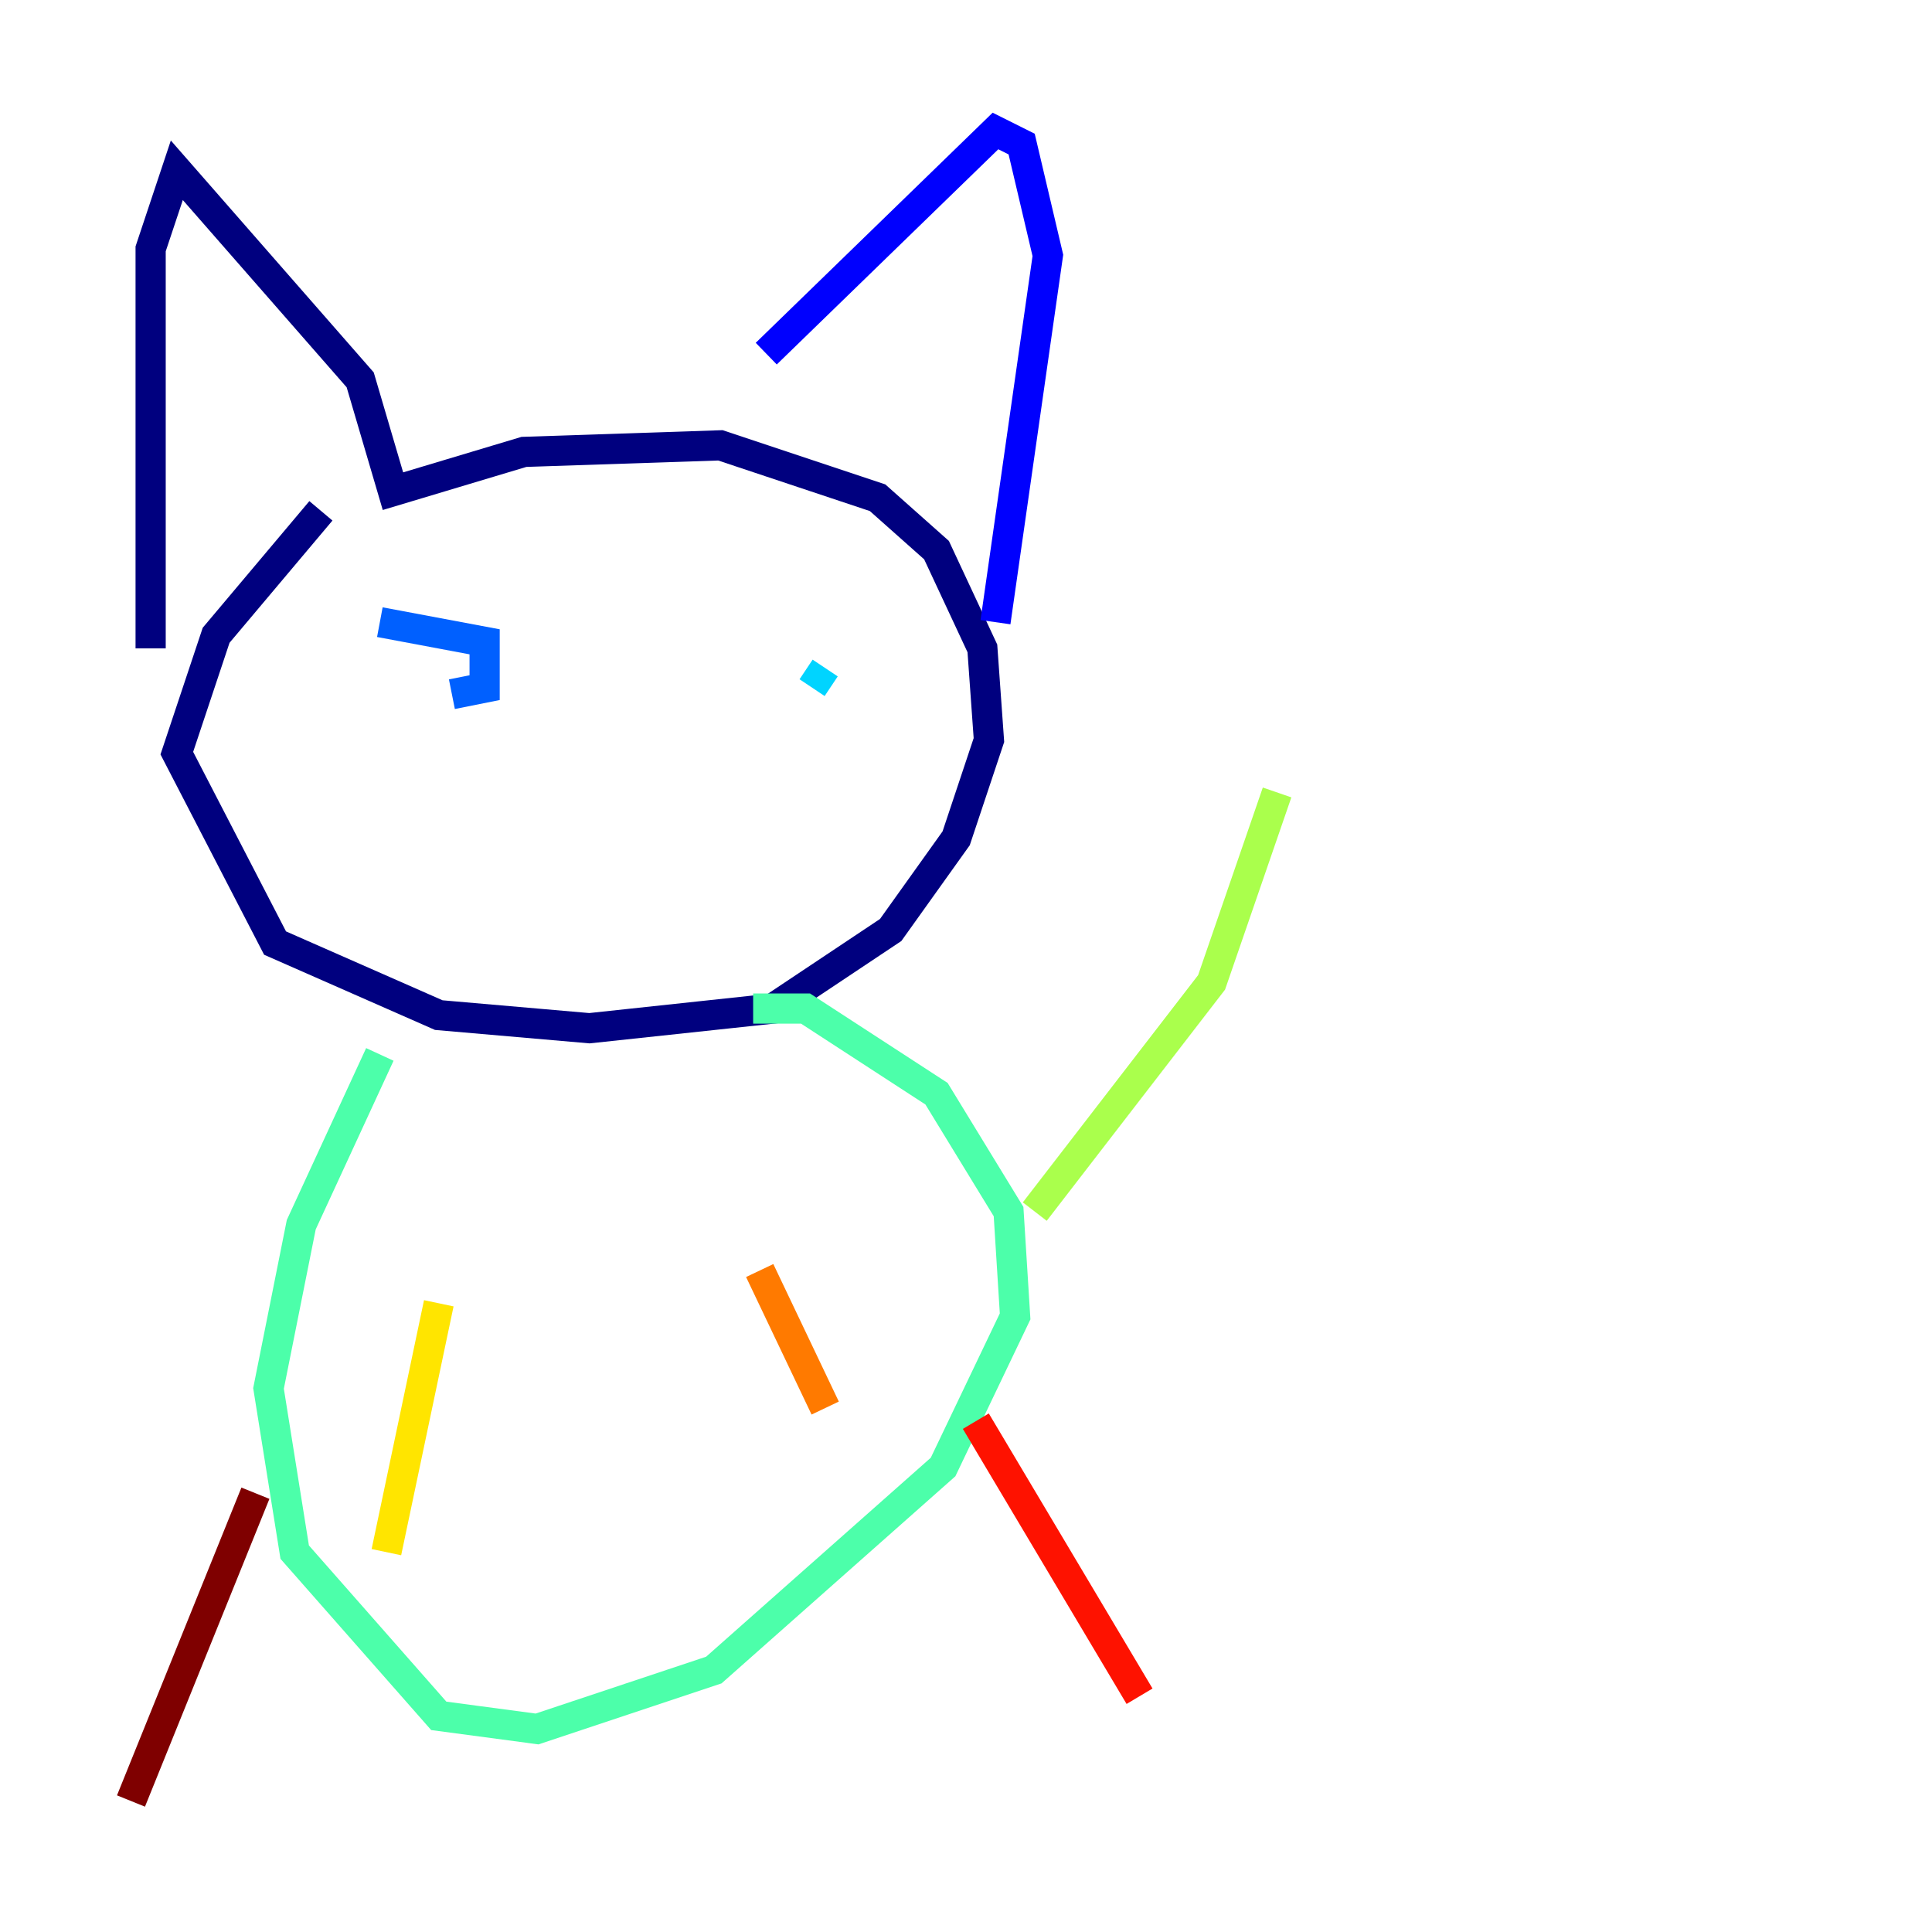 <?xml version="1.0" encoding="utf-8" ?>
<svg baseProfile="tiny" height="128" version="1.2" viewBox="0,0,128,128" width="128" xmlns="http://www.w3.org/2000/svg" xmlns:ev="http://www.w3.org/2001/xml-events" xmlns:xlink="http://www.w3.org/1999/xlink"><defs /><polyline fill="none" points="21.261,33.844 14.319,42.088 11.715,49.898 18.224,62.481 29.071,67.254 39.051,68.122 51.2,66.82 59.01,61.614 63.349,55.539 65.519,49.031 65.085,42.956 62.047,36.447 58.142,32.976 47.729,29.505 34.712,29.939 26.034,32.542 23.864,25.166 11.715,11.281 9.98,16.488 9.98,42.956" stroke="#00007f" stroke-width="2" /><polyline fill="none" points="50.766,23.43 65.953,8.678 67.688,9.546 69.424,16.922 65.953,41.22" stroke="#0000fe" stroke-width="2" /><polyline fill="none" points="25.166,41.22 32.108,42.522 32.108,45.559 29.939,45.993" stroke="#0060ff" stroke-width="2" /><polyline fill="none" points="54.671,44.258 53.803,45.559" stroke="#00d4ff" stroke-width="2" /><polyline fill="none" points="25.166,69.858 19.959,81.139 17.79,91.986 19.525,102.834 29.071,113.681 35.58,114.549 47.295,110.644 62.481,97.193 67.254,87.214 66.82,80.271 62.047,72.461 53.37,66.82 49.898,66.82" stroke="#4cffaa" stroke-width="2" /><polyline fill="none" points="68.556,80.271 80.271,65.085 84.61,52.502" stroke="#aaff4c" stroke-width="2" /><polyline fill="none" points="29.071,86.346 25.6,102.834" stroke="#ffe500" stroke-width="2" /><polyline fill="none" points="50.332,84.176 54.671,93.288" stroke="#ff7a00" stroke-width="2" /><polyline fill="none" points="64.651,94.156 75.498,112.38" stroke="#fe1200" stroke-width="2" /><polyline fill="none" points="16.922,98.929 8.678,119.322" stroke="#7f0000" stroke-width="2" /></svg>